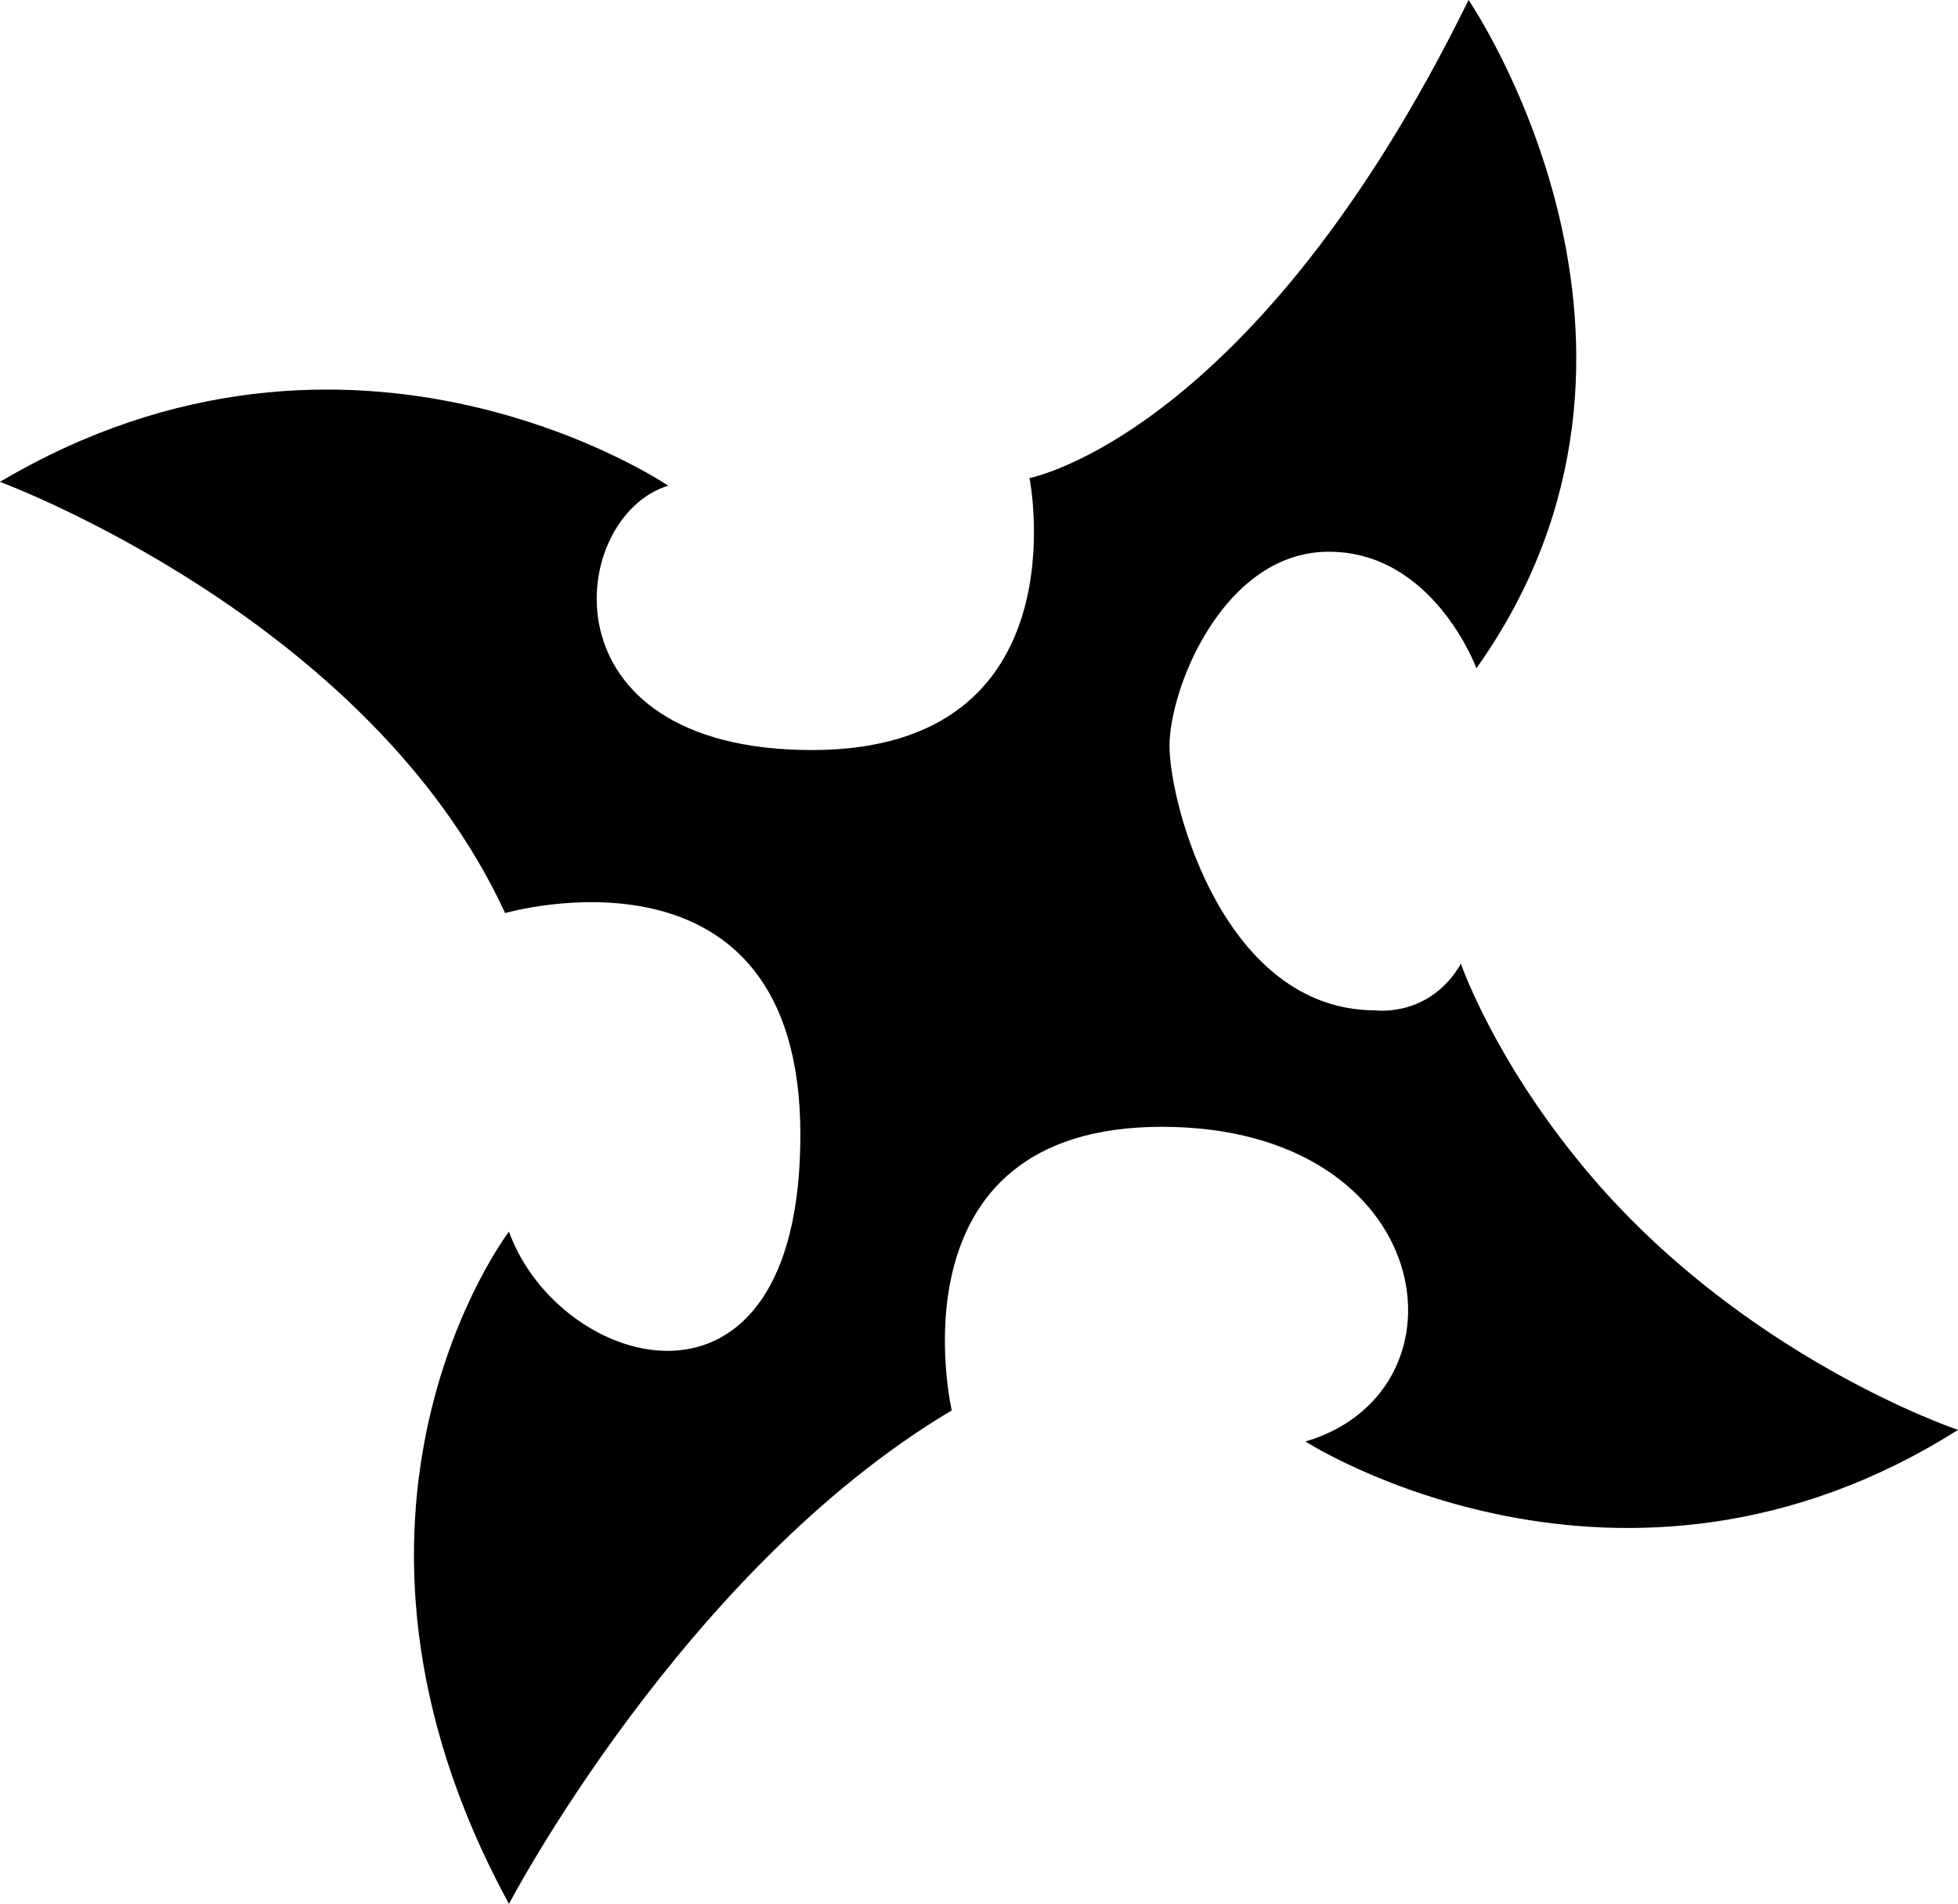 <svg xmlns="http://www.w3.org/2000/svg" width="490.058" height="476.51"><path d="M396.436 292.22c39.412 47.537 93.622 65.65 93.622 65.65-84.537 53.493-163.319 2.914-163.319 2.914 42.785-12.674 33.026-78.768-35.982-78.768-69.022 0-52.545 70.974-52.545 70.974-67.056 39.858-110.832 123.52-110.832 123.52-53.492-98.23 0-168.257 0-168.257 12.674 35.035 72.94 52.53 72.94-24.27 0-76.816-73.901-55.46-73.901-55.46C92.389 154.637 0 120.607 0 120.607c88.527-52.531 167.238.947 167.238.947-25.29 7.793-32.064 66.166 35.996 66.166s54.44-68.075 54.44-68.075S314.066 108.937 367.558 0c0 0 59.32 86.575 1.966 167.252 0 0-10.707-29.165-36.943-29.165-26.251 0-39.872 34.045-39.872 48.613 0 14.582 13.62 66.166 51.526 66.166 0 0 13.563 1.894 21.414-11.669 0 0 8.08 23.668 30.787 51.024"/></svg>